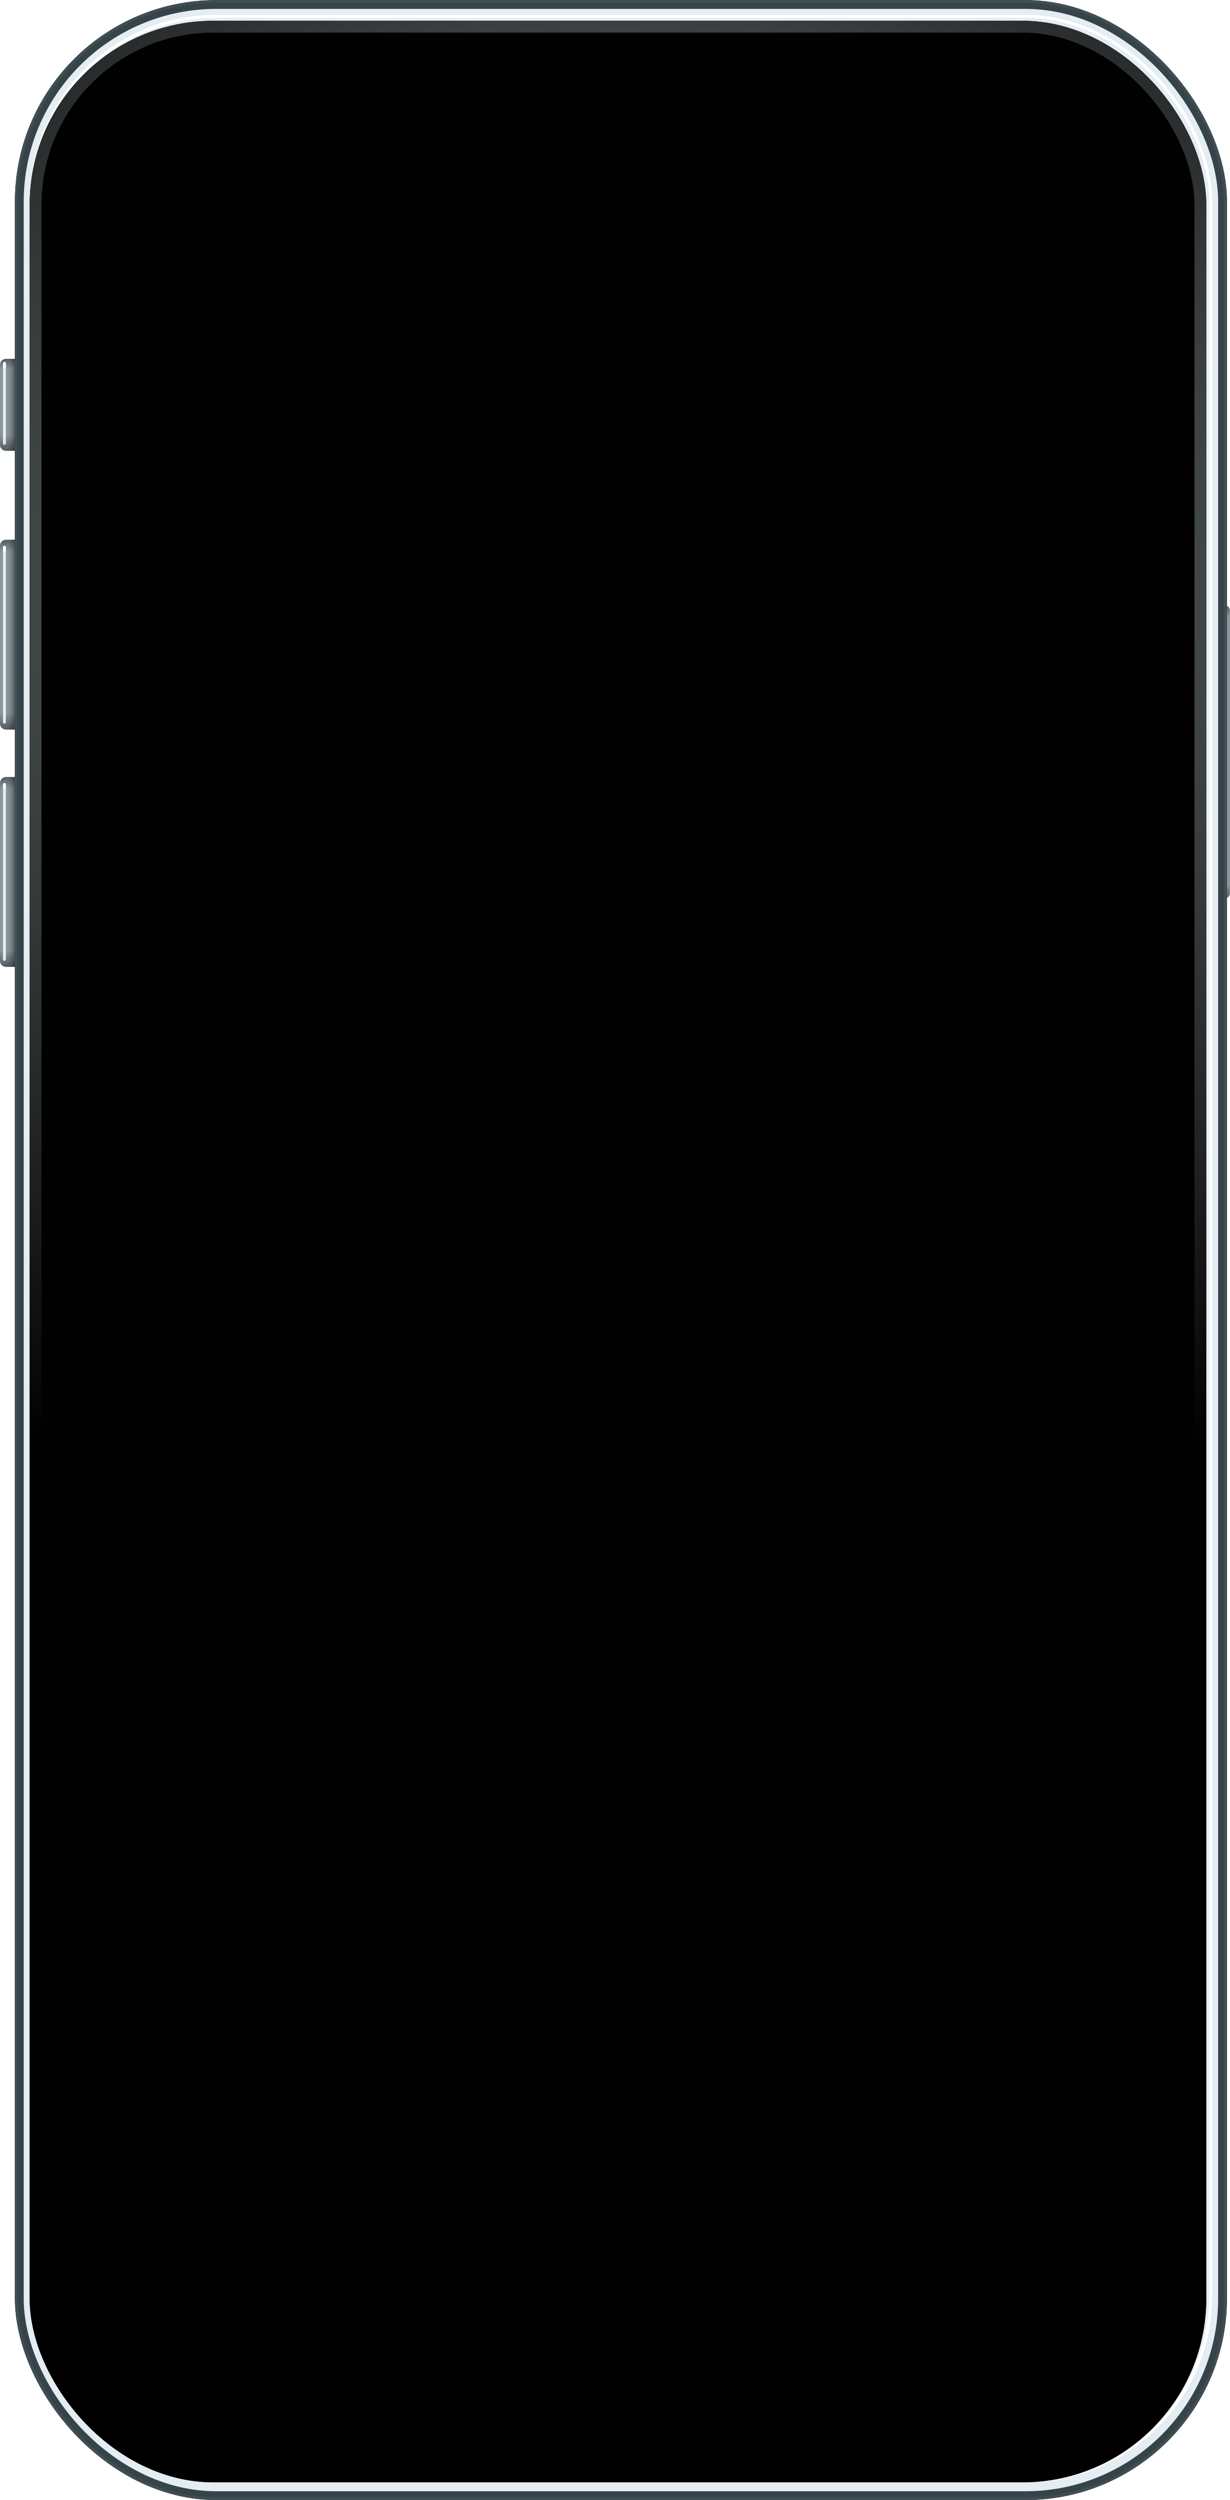 <svg width="415" height="843" viewBox="0 0 415 843" fill="none" xmlns="http://www.w3.org/2000/svg">
<path d="M0 123C0 121.895 0.895 121 2 121H5V152H2C0.895 152 0 151.105 0 150V123Z" fill="#89979E"/>
<path opacity="0.4" d="M0 123C0 121.895 0.895 121 2 121H5V152H2C0.895 152 0 151.105 0 150V123Z" fill="url(#paint0_linear_204_4)"/>
<path opacity="0.4" d="M0 123C0 121.895 0.895 121 2 121H5V152H2C0.895 152 0 151.105 0 150V123Z" fill="url(#paint1_linear_204_4)"/>
<path opacity="0.4" d="M0 123C0 121.895 0.895 121 2 121H5V152H2C0.895 152 0 151.105 0 150V123Z" fill="url(#paint2_linear_204_4)"/>
<g filter="url(#filter0_f_204_4)">
<path d="M1 122.5C1 122.224 1.224 122 1.5 122C1.776 122 2 122.224 2 122.5V124H1V122.5Z" fill="white"/>
</g>
<g filter="url(#filter1_f_204_4)">
<path d="M1 124H2V149.5C2 149.776 1.776 150 1.5 150C1.224 150 1 149.776 1 149.5V124Z" fill="white" fill-opacity="0.8"/>
</g>
<path d="M0 184C0 182.895 0.895 182 2 182H5V246H2C0.895 246 0 245.105 0 244V184Z" fill="#89979E"/>
<path opacity="0.4" d="M0 184C0 182.895 0.895 182 2 182H5V246H2C0.895 246 0 245.105 0 244V184Z" fill="url(#paint3_linear_204_4)"/>
<path opacity="0.4" d="M0 184C0 182.895 0.895 182 2 182H5V246H2C0.895 246 0 245.105 0 244V184Z" fill="url(#paint4_linear_204_4)"/>
<path opacity="0.4" d="M0 184C0 182.895 0.895 182 2 182H5V246H2C0.895 246 0 245.105 0 244V184Z" fill="url(#paint5_linear_204_4)"/>
<g filter="url(#filter2_f_204_4)">
<path d="M1 184.5C1 184.224 1.224 184 1.5 184C1.776 184 2 184.224 2 184.5V186H1V184.5Z" fill="white"/>
</g>
<g filter="url(#filter3_f_204_4)">
<path d="M1 186H2V243.5C2 243.776 1.776 244 1.5 244C1.224 244 1 243.776 1 243.5V186Z" fill="white" fill-opacity="0.8"/>
</g>
<path d="M0 264C0 262.895 0.895 262 2 262H5V326H2C0.895 326 0 325.105 0 324V264Z" fill="#89979E"/>
<path opacity="0.4" d="M0 264C0 262.895 0.895 262 2 262H5V326H2C0.895 326 0 325.105 0 324V264Z" fill="url(#paint6_linear_204_4)"/>
<path opacity="0.4" d="M0 264C0 262.895 0.895 262 2 262H5V326H2C0.895 326 0 325.105 0 324V264Z" fill="url(#paint7_linear_204_4)"/>
<path opacity="0.4" d="M0 264C0 262.895 0.895 262 2 262H5V326H2C0.895 326 0 325.105 0 324V264Z" fill="url(#paint8_linear_204_4)"/>
<g filter="url(#filter4_f_204_4)">
<path d="M1 264.5C1 264.224 1.224 264 1.5 264C1.776 264 2 264.224 2 264.5V266H1V264.5Z" fill="white"/>
</g>
<g filter="url(#filter5_f_204_4)">
<path d="M1 266H2V323.5C2 323.776 1.776 324 1.5 324C1.224 324 1 323.776 1 323.5V266Z" fill="white" fill-opacity="0.8"/>
</g>
<path d="M415 206C415 204.895 414.105 204 413 204H410V303H413C414.105 303 415 302.105 415 301V206Z" fill="#89979E"/>
<path opacity="0.4" d="M415 206C415 204.895 414.105 204 413 204H410V303H413C414.105 303 415 302.105 415 301V206Z" fill="url(#paint9_linear_204_4)"/>
<path opacity="0.4" d="M415 206C415 204.895 414.105 204 413 204H410V303H413C414.105 303 415 302.105 415 301V206Z" fill="url(#paint10_linear_204_4)"/>
<path opacity="0.4" d="M415 206C415 204.895 414.105 204 413 204H410V303H413C414.105 303 415 302.105 415 301V206Z" fill="url(#paint11_linear_204_4)"/>
<g filter="url(#filter6_f_204_4)">
<path d="M414 206.5C414 206.224 413.776 206 413.5 206C413.224 206 413 206.224 413 206.5V208H414V206.5Z" fill="white"/>
</g>
<g filter="url(#filter7_f_204_4)">
<path d="M414 208H413V300.5C413 300.776 413.224 301 413.5 301C413.776 301 414 300.776 414 300.5V208Z" fill="white" fill-opacity="0.8"/>
</g>
<g clip-path="url(#clip0_204_4)">
<rect x="5" width="409" height="843" rx="68" fill="#E4EDF2"/>
<g filter="url(#filter8_f_204_4)">
<rect x="6.5" y="1.5" width="406" height="840" rx="66.5" stroke="#364348" stroke-width="3"/>
</g>
<g filter="url(#filter9_f_204_4)">
<rect x="5.5" y="0.5" width="408" height="842" rx="67.5" stroke="#404D52"/>
</g>
<g filter="url(#filter10_f_204_4)">
<rect x="10.5" y="5.5" width="398" height="831" rx="62.5" stroke="white"/>
</g>
<rect x="10.8" y="5.8" width="397.4" height="830.4" rx="62.2" stroke="white" stroke-width="0.4"/>
<g clip-path="url(#clip1_204_4)">
<rect x="10" y="7" width="397" height="830" rx="62" fill="#000100"/>
<g filter="url(#filter11_f_204_4)">
<rect x="12" y="9" width="393" height="826" rx="60" stroke="url(#paint12_radial_204_4)" stroke-width="4"/>
</g>
</g>
</g>
<defs>
<filter id="filter0_f_204_4" x="0" y="121" width="3" height="4" filterUnits="userSpaceOnUse" color-interpolation-filters="sRGB">
<feFlood flood-opacity="0" result="BackgroundImageFix"/>
<feBlend mode="normal" in="SourceGraphic" in2="BackgroundImageFix" result="shape"/>
<feGaussianBlur stdDeviation="0.5" result="effect1_foregroundBlur_204_4"/>
</filter>
<filter id="filter1_f_204_4" x="0" y="123" width="3" height="28" filterUnits="userSpaceOnUse" color-interpolation-filters="sRGB">
<feFlood flood-opacity="0" result="BackgroundImageFix"/>
<feBlend mode="normal" in="SourceGraphic" in2="BackgroundImageFix" result="shape"/>
<feGaussianBlur stdDeviation="0.5" result="effect1_foregroundBlur_204_4"/>
</filter>
<filter id="filter2_f_204_4" x="0" y="183" width="3" height="4" filterUnits="userSpaceOnUse" color-interpolation-filters="sRGB">
<feFlood flood-opacity="0" result="BackgroundImageFix"/>
<feBlend mode="normal" in="SourceGraphic" in2="BackgroundImageFix" result="shape"/>
<feGaussianBlur stdDeviation="0.5" result="effect1_foregroundBlur_204_4"/>
</filter>
<filter id="filter3_f_204_4" x="0" y="185" width="3" height="60" filterUnits="userSpaceOnUse" color-interpolation-filters="sRGB">
<feFlood flood-opacity="0" result="BackgroundImageFix"/>
<feBlend mode="normal" in="SourceGraphic" in2="BackgroundImageFix" result="shape"/>
<feGaussianBlur stdDeviation="0.5" result="effect1_foregroundBlur_204_4"/>
</filter>
<filter id="filter4_f_204_4" x="0" y="263" width="3" height="4" filterUnits="userSpaceOnUse" color-interpolation-filters="sRGB">
<feFlood flood-opacity="0" result="BackgroundImageFix"/>
<feBlend mode="normal" in="SourceGraphic" in2="BackgroundImageFix" result="shape"/>
<feGaussianBlur stdDeviation="0.5" result="effect1_foregroundBlur_204_4"/>
</filter>
<filter id="filter5_f_204_4" x="0" y="265" width="3" height="60" filterUnits="userSpaceOnUse" color-interpolation-filters="sRGB">
<feFlood flood-opacity="0" result="BackgroundImageFix"/>
<feBlend mode="normal" in="SourceGraphic" in2="BackgroundImageFix" result="shape"/>
<feGaussianBlur stdDeviation="0.5" result="effect1_foregroundBlur_204_4"/>
</filter>
<filter id="filter6_f_204_4" x="412" y="205" width="3" height="4" filterUnits="userSpaceOnUse" color-interpolation-filters="sRGB">
<feFlood flood-opacity="0" result="BackgroundImageFix"/>
<feBlend mode="normal" in="SourceGraphic" in2="BackgroundImageFix" result="shape"/>
<feGaussianBlur stdDeviation="0.5" result="effect1_foregroundBlur_204_4"/>
</filter>
<filter id="filter7_f_204_4" x="412" y="207" width="3" height="95" filterUnits="userSpaceOnUse" color-interpolation-filters="sRGB">
<feFlood flood-opacity="0" result="BackgroundImageFix"/>
<feBlend mode="normal" in="SourceGraphic" in2="BackgroundImageFix" result="shape"/>
<feGaussianBlur stdDeviation="0.5" result="effect1_foregroundBlur_204_4"/>
</filter>
<filter id="filter8_f_204_4" x="1" y="-4" width="417" height="851" filterUnits="userSpaceOnUse" color-interpolation-filters="sRGB">
<feFlood flood-opacity="0" result="BackgroundImageFix"/>
<feBlend mode="normal" in="SourceGraphic" in2="BackgroundImageFix" result="shape"/>
<feGaussianBlur stdDeviation="2" result="effect1_foregroundBlur_204_4"/>
</filter>
<filter id="filter9_f_204_4" x="3" y="-2" width="413" height="847" filterUnits="userSpaceOnUse" color-interpolation-filters="sRGB">
<feFlood flood-opacity="0" result="BackgroundImageFix"/>
<feBlend mode="normal" in="SourceGraphic" in2="BackgroundImageFix" result="shape"/>
<feGaussianBlur stdDeviation="1" result="effect1_foregroundBlur_204_4"/>
</filter>
<filter id="filter10_f_204_4" x="8" y="3" width="403" height="836" filterUnits="userSpaceOnUse" color-interpolation-filters="sRGB">
<feFlood flood-opacity="0" result="BackgroundImageFix"/>
<feBlend mode="normal" in="SourceGraphic" in2="BackgroundImageFix" result="shape"/>
<feGaussianBlur stdDeviation="1" result="effect1_foregroundBlur_204_4"/>
</filter>
<filter id="filter11_f_204_4" x="3" y="0" width="411" height="844" filterUnits="userSpaceOnUse" color-interpolation-filters="sRGB">
<feFlood flood-opacity="0" result="BackgroundImageFix"/>
<feBlend mode="normal" in="SourceGraphic" in2="BackgroundImageFix" result="shape"/>
<feGaussianBlur stdDeviation="3.5" result="effect1_foregroundBlur_204_4"/>
</filter>
<linearGradient id="paint0_linear_204_4" x1="2.5" y1="121" x2="2.5" y2="124.263" gradientUnits="userSpaceOnUse">
<stop/>
<stop offset="1" stop-opacity="0"/>
</linearGradient>
<linearGradient id="paint1_linear_204_4" x1="5" y1="121" x2="1.5" y2="121" gradientUnits="userSpaceOnUse">
<stop/>
<stop offset="1" stop-color="#AEAEAE" stop-opacity="0"/>
</linearGradient>
<linearGradient id="paint2_linear_204_4" x1="2.5" y1="146.697" x2="2.5" y2="152" gradientUnits="userSpaceOnUse">
<stop stop-opacity="0"/>
<stop offset="1"/>
</linearGradient>
<linearGradient id="paint3_linear_204_4" x1="2.5" y1="182" x2="2.5" y2="186" gradientUnits="userSpaceOnUse">
<stop/>
<stop offset="1" stop-opacity="0"/>
</linearGradient>
<linearGradient id="paint4_linear_204_4" x1="5" y1="182" x2="1.5" y2="182" gradientUnits="userSpaceOnUse">
<stop/>
<stop offset="1" stop-color="#AEAEAE" stop-opacity="0"/>
</linearGradient>
<linearGradient id="paint5_linear_204_4" x1="2.5" y1="240.5" x2="2.5" y2="246" gradientUnits="userSpaceOnUse">
<stop stop-opacity="0"/>
<stop offset="1"/>
</linearGradient>
<linearGradient id="paint6_linear_204_4" x1="2.5" y1="262" x2="2.5" y2="266" gradientUnits="userSpaceOnUse">
<stop/>
<stop offset="1" stop-opacity="0"/>
</linearGradient>
<linearGradient id="paint7_linear_204_4" x1="5" y1="262" x2="1.5" y2="262" gradientUnits="userSpaceOnUse">
<stop/>
<stop offset="1" stop-color="#AEAEAE" stop-opacity="0"/>
</linearGradient>
<linearGradient id="paint8_linear_204_4" x1="2.5" y1="320.5" x2="2.5" y2="326" gradientUnits="userSpaceOnUse">
<stop stop-opacity="0"/>
<stop offset="1"/>
</linearGradient>
<linearGradient id="paint9_linear_204_4" x1="412.5" y1="204" x2="412.5" y2="208" gradientUnits="userSpaceOnUse">
<stop/>
<stop offset="1" stop-opacity="0"/>
</linearGradient>
<linearGradient id="paint10_linear_204_4" x1="410" y1="204" x2="413.5" y2="204" gradientUnits="userSpaceOnUse">
<stop/>
<stop offset="1" stop-color="#AEAEAE" stop-opacity="0"/>
</linearGradient>
<linearGradient id="paint11_linear_204_4" x1="412.5" y1="298.5" x2="412.5" y2="303" gradientUnits="userSpaceOnUse">
<stop stop-opacity="0"/>
<stop offset="1"/>
</linearGradient>
<radialGradient id="paint12_radial_204_4" cx="0" cy="0" r="1" gradientUnits="userSpaceOnUse" gradientTransform="translate(209 198.5) rotate(90) scale(340 379.321)">
<stop stop-color="#879194"/>
<stop offset="1"/>
</radialGradient>
<clipPath id="clip0_204_4">
<rect x="5" width="409" height="843" rx="68" fill="white"/>
</clipPath>
<clipPath id="clip1_204_4">
<rect x="10" y="7" width="397" height="830" rx="62" fill="white"/>
</clipPath>
</defs>
</svg>
